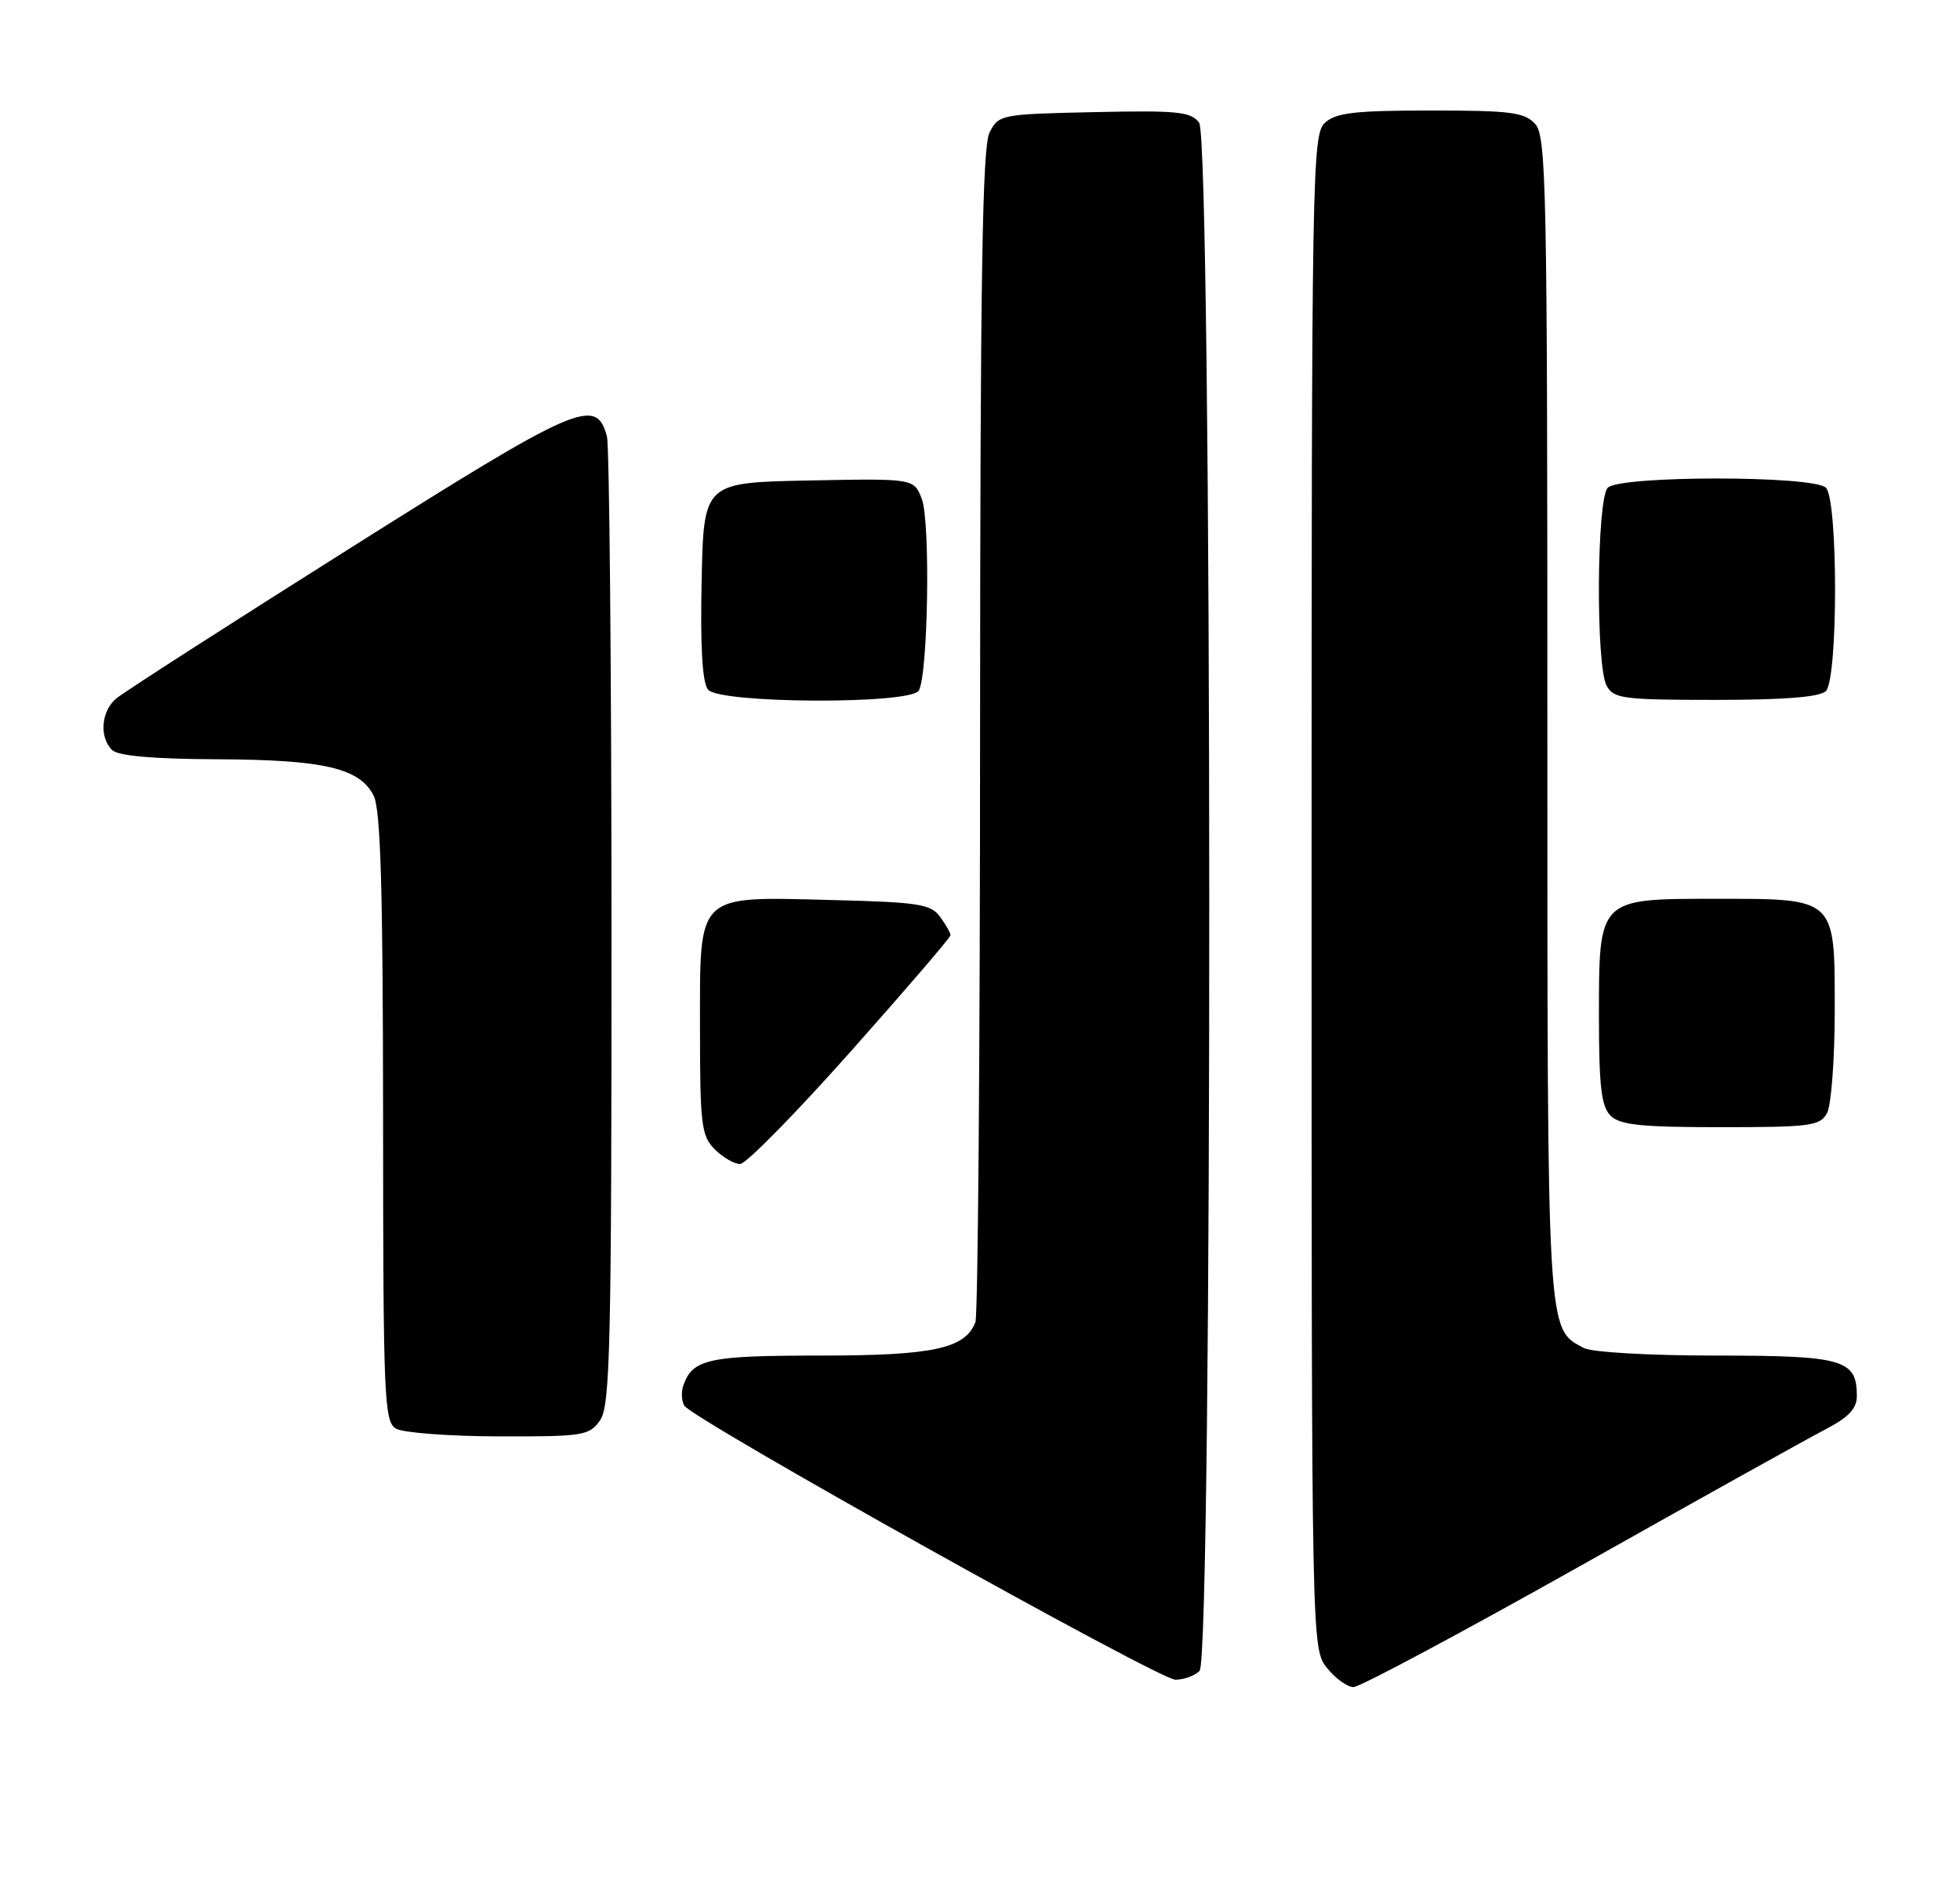 <?xml version="1.0" encoding="UTF-8" standalone="no"?>
<!DOCTYPE svg PUBLIC "-//W3C//DTD SVG 1.1//EN" "http://www.w3.org/Graphics/SVG/1.1/DTD/svg11.dtd" >
<svg xmlns="http://www.w3.org/2000/svg" xmlns:xlink="http://www.w3.org/1999/xlink" version="1.1" viewBox="0 0 266 256">
 <g >
 <path fill="currentColor"
d=" M 214.37 212.61 C 230.39 203.59 245.41 195.22 247.75 194.01 C 250.90 192.37 252.00 191.20 252.00 189.47 C 252.00 184.53 250.15 184.00 232.86 184.00 C 223.81 184.00 216.03 183.55 214.94 182.97 C 209.91 180.28 210.00 181.85 210.00 97.38 C 210.00 25.53 209.86 18.50 208.35 16.83 C 206.91 15.24 205.03 15.00 194.17 15.00 C 183.93 15.00 181.33 15.30 179.83 16.65 C 178.08 18.24 178.00 22.79 178.00 121.02 C 178.00 223.42 178.01 223.74 180.07 226.37 C 181.21 227.81 182.84 229.00 183.69 229.00 C 184.54 229.00 198.34 221.62 214.37 212.61 Z  M 162.80 226.80 C 164.59 225.01 164.53 19.11 162.74 16.66 C 161.64 15.16 159.83 14.97 148.52 15.22 C 135.82 15.49 135.53 15.55 134.29 18.00 C 133.31 19.95 133.03 37.81 133.01 99.17 C 133.01 142.44 132.72 178.56 132.38 179.46 C 130.99 183.07 126.66 184.00 111.24 184.00 C 96.10 184.00 93.98 184.47 92.73 188.09 C 92.43 188.97 92.50 190.18 92.87 190.80 C 94.04 192.68 157.31 228.00 159.52 228.00 C 160.67 228.00 162.14 227.46 162.80 226.80 Z  M 81.44 192.78 C 82.81 190.82 83.00 182.83 82.99 126.03 C 82.98 90.54 82.70 60.48 82.37 59.24 C 80.91 53.80 78.50 54.86 47.26 74.57 C 30.89 84.89 16.71 94.01 15.75 94.83 C 13.73 96.54 13.45 100.05 15.20 101.80 C 16.00 102.60 20.70 103.02 29.45 103.06 C 43.95 103.12 48.82 104.25 50.71 108.00 C 51.66 109.89 51.97 120.56 51.99 151.70 C 52.00 189.87 52.13 192.98 53.75 193.92 C 54.71 194.48 60.99 194.95 67.69 194.97 C 79.18 195.00 79.98 194.87 81.44 192.78 Z  M 115.43 142.75 C 122.89 134.36 129.00 127.25 129.00 126.94 C 129.00 126.63 128.36 125.51 127.58 124.44 C 126.33 122.72 124.66 122.46 113.03 122.17 C 94.32 121.70 95.00 121.04 95.00 139.52 C 95.00 152.67 95.18 154.18 97.00 156.00 C 98.10 157.10 99.65 158.00 100.44 158.00 C 101.23 158.00 107.98 151.14 115.43 142.75 Z  M 247.96 151.07 C 248.53 150.00 249.00 143.73 249.00 137.12 C 249.00 121.76 249.26 122.00 232.78 122.00 C 216.89 122.00 217.00 121.89 217.00 137.93 C 217.00 147.44 217.32 150.18 218.57 151.43 C 219.84 152.70 222.69 153.00 233.54 153.00 C 245.75 153.00 247.02 152.83 247.96 151.07 Z  M 124.68 93.75 C 125.95 91.74 126.29 70.81 125.10 67.72 C 124.03 64.94 124.03 64.94 109.76 65.22 C 95.50 65.50 95.50 65.50 95.22 78.86 C 95.03 87.86 95.32 92.68 96.09 93.61 C 97.66 95.51 123.48 95.63 124.68 93.75 Z  M 247.80 93.80 C 249.46 92.14 249.46 67.86 247.80 66.20 C 246.13 64.53 219.87 64.53 218.20 66.20 C 216.69 67.71 216.55 90.29 218.04 93.07 C 218.98 94.83 220.25 95.00 232.84 95.00 C 242.21 95.00 246.98 94.62 247.80 93.80 Z "/>
</g>
</svg>